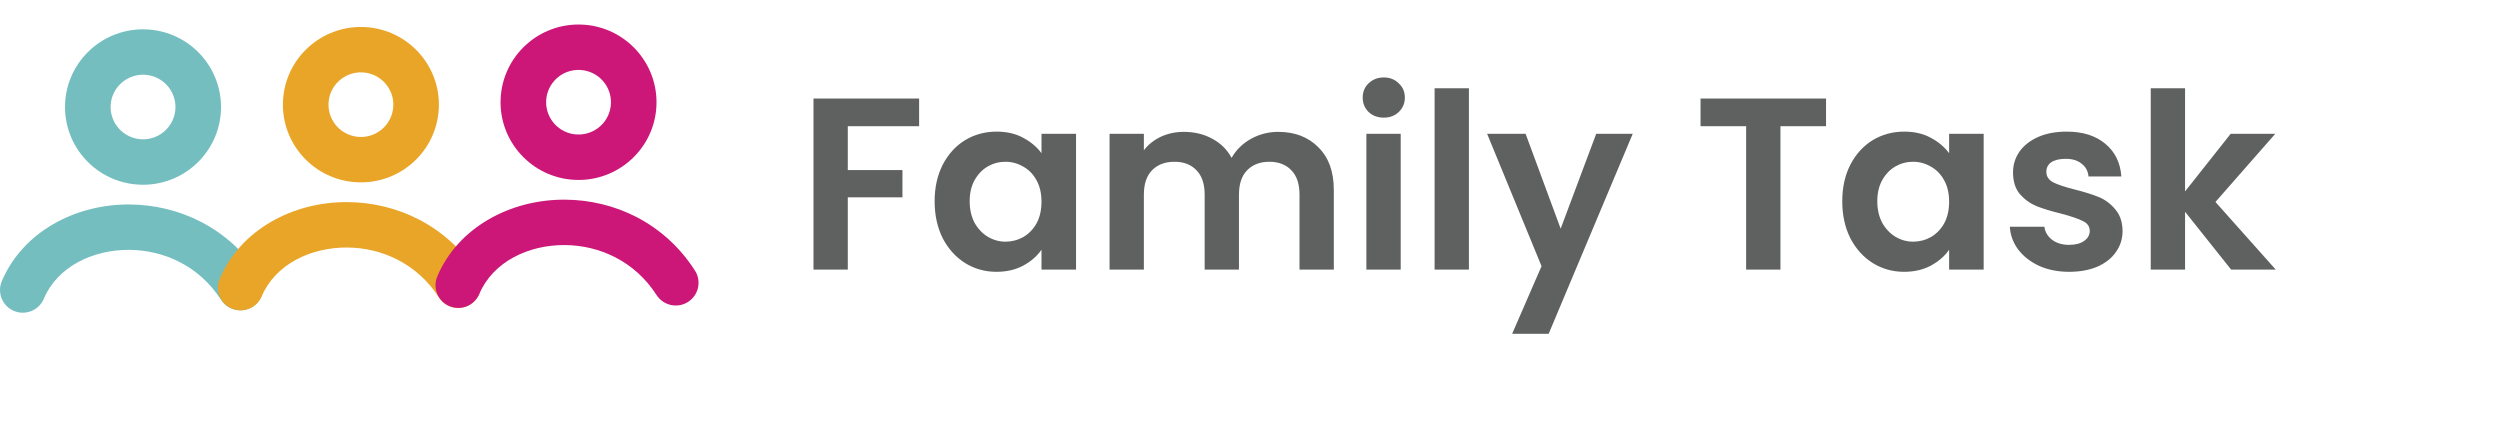 <svg width="408" height="73" viewBox="0 0 408 73" fill="none" xmlns="http://www.w3.org/2000/svg">
<path d="M150 16.08V20.6H138.36V27.76H147.28V32.2H138.36V44H132.76V16.08H150ZM152.531 32.84C152.531 30.6 152.971 28.613 153.851 26.88C154.758 25.147 155.971 23.813 157.491 22.88C159.038 21.947 160.758 21.48 162.651 21.48C164.304 21.48 165.744 21.813 166.971 22.48C168.224 23.147 169.224 23.987 169.971 25V21.84H175.611V44H169.971V40.76C169.251 41.8 168.251 42.667 166.971 43.36C165.718 44.027 164.264 44.36 162.611 44.36C160.744 44.36 159.038 43.88 157.491 42.92C155.971 41.96 154.758 40.613 153.851 38.88C152.971 37.12 152.531 35.107 152.531 32.84ZM169.971 32.92C169.971 31.56 169.704 30.4 169.171 29.44C168.638 28.453 167.918 27.707 167.011 27.2C166.104 26.667 165.131 26.4 164.091 26.4C163.051 26.4 162.091 26.653 161.211 27.16C160.331 27.667 159.611 28.413 159.051 29.4C158.518 30.36 158.251 31.507 158.251 32.84C158.251 34.173 158.518 35.347 159.051 36.36C159.611 37.347 160.331 38.107 161.211 38.64C162.118 39.173 163.078 39.44 164.091 39.44C165.131 39.44 166.104 39.187 167.011 38.68C167.918 38.147 168.638 37.4 169.171 36.44C169.704 35.453 169.971 34.28 169.971 32.92ZM208.6 21.52C211.32 21.52 213.507 22.36 215.16 24.04C216.84 25.693 217.68 28.013 217.68 31V44H212.08V31.76C212.08 30.027 211.64 28.707 210.76 27.8C209.88 26.867 208.68 26.4 207.16 26.4C205.64 26.4 204.427 26.867 203.52 27.8C202.64 28.707 202.2 30.027 202.2 31.76V44H196.6V31.76C196.6 30.027 196.16 28.707 195.28 27.8C194.4 26.867 193.2 26.4 191.68 26.4C190.134 26.4 188.907 26.867 188 27.8C187.12 28.707 186.68 30.027 186.68 31.76V44H181.08V21.84H186.68V24.52C187.4 23.587 188.32 22.853 189.44 22.32C190.587 21.787 191.84 21.52 193.2 21.52C194.934 21.52 196.48 21.893 197.84 22.64C199.2 23.36 200.254 24.4 201 25.76C201.72 24.48 202.76 23.453 204.12 22.68C205.507 21.907 207 21.52 208.6 21.52ZM225.834 19.2C224.848 19.2 224.021 18.893 223.354 18.28C222.714 17.64 222.394 16.853 222.394 15.92C222.394 14.987 222.714 14.213 223.354 13.6C224.021 12.96 224.848 12.64 225.834 12.64C226.821 12.64 227.634 12.96 228.274 13.6C228.941 14.213 229.274 14.987 229.274 15.92C229.274 16.853 228.941 17.64 228.274 18.28C227.634 18.893 226.821 19.2 225.834 19.2ZM228.594 21.84V44H222.994V21.84H228.594ZM239.727 14.4V44H234.127V14.4H239.727ZM266.46 21.84L252.74 54.48H246.78L251.58 43.44L242.7 21.84H248.98L254.7 37.32L260.5 21.84H266.46ZM298.01 16.08V20.6H290.57V44H284.97V20.6H277.53V16.08H298.01ZM300.656 32.84C300.656 30.6 301.096 28.613 301.976 26.88C302.883 25.147 304.096 23.813 305.616 22.88C307.163 21.947 308.883 21.48 310.776 21.48C312.429 21.48 313.869 21.813 315.096 22.48C316.349 23.147 317.349 23.987 318.096 25V21.84H323.736V44H318.096V40.76C317.376 41.8 316.376 42.667 315.096 43.36C313.843 44.027 312.389 44.36 310.736 44.36C308.869 44.36 307.163 43.88 305.616 42.92C304.096 41.96 302.883 40.613 301.976 38.88C301.096 37.12 300.656 35.107 300.656 32.84ZM318.096 32.92C318.096 31.56 317.829 30.4 317.296 29.44C316.763 28.453 316.043 27.707 315.136 27.2C314.229 26.667 313.256 26.4 312.216 26.4C311.176 26.4 310.216 26.653 309.336 27.16C308.456 27.667 307.736 28.413 307.176 29.4C306.643 30.36 306.376 31.507 306.376 32.84C306.376 34.173 306.643 35.347 307.176 36.36C307.736 37.347 308.456 38.107 309.336 38.64C310.243 39.173 311.203 39.44 312.216 39.44C313.256 39.44 314.229 39.187 315.136 38.68C316.043 38.147 316.763 37.4 317.296 36.44C317.829 35.453 318.096 34.28 318.096 32.92ZM337.685 44.36C335.872 44.36 334.245 44.04 332.805 43.4C331.365 42.733 330.219 41.84 329.365 40.72C328.539 39.6 328.085 38.36 328.005 37H333.645C333.752 37.853 334.165 38.56 334.885 39.12C335.632 39.68 336.552 39.96 337.645 39.96C338.712 39.96 339.539 39.747 340.125 39.32C340.739 38.893 341.045 38.347 341.045 37.68C341.045 36.96 340.672 36.427 339.925 36.08C339.205 35.707 338.045 35.307 336.445 34.88C334.792 34.48 333.432 34.067 332.365 33.64C331.325 33.213 330.419 32.56 329.645 31.68C328.899 30.8 328.525 29.613 328.525 28.12C328.525 26.893 328.872 25.773 329.565 24.76C330.285 23.747 331.299 22.947 332.605 22.36C333.939 21.773 335.499 21.48 337.285 21.48C339.925 21.48 342.032 22.147 343.605 23.48C345.179 24.787 346.045 26.56 346.205 28.8H340.845C340.765 27.92 340.392 27.227 339.725 26.72C339.085 26.187 338.219 25.92 337.125 25.92C336.112 25.92 335.325 26.107 334.765 26.48C334.232 26.853 333.965 27.373 333.965 28.04C333.965 28.787 334.339 29.36 335.085 29.76C335.832 30.133 336.992 30.52 338.565 30.92C340.165 31.32 341.485 31.733 342.525 32.16C343.565 32.587 344.459 33.253 345.205 34.16C345.979 35.04 346.379 36.213 346.405 37.68C346.405 38.96 346.045 40.107 345.325 41.12C344.632 42.133 343.619 42.933 342.285 43.52C340.979 44.08 339.445 44.36 337.685 44.36ZM364.122 44L356.602 34.56V44H351.002V14.4H356.602V31.24L364.042 21.84H371.322L361.562 32.96L371.402 44H364.122Z" fill="#5F6060"/>
<path fill-rule="evenodd" clip-rule="evenodd" d="M42.343 44.942C37.281 37.057 29.084 33.432 21.193 33.368C12.183 33.299 3.665 37.921 0.294 45.891C-0.503 47.773 0.385 49.948 2.274 50.742C4.163 51.536 6.346 50.651 7.143 48.77C9.374 43.497 15.174 40.73 21.134 40.778C26.709 40.821 32.503 43.369 36.077 48.935C37.185 50.657 39.486 51.163 41.214 50.059C42.942 48.956 43.445 46.664 42.343 44.942Z" fill="#74BEC0"/>
<path fill-rule="evenodd" clip-rule="evenodd" d="M77.901 44.558C72.84 36.673 64.643 33.043 56.751 32.984C47.741 32.915 39.223 37.537 35.853 45.507C35.056 47.394 35.944 49.564 37.832 50.358C39.721 51.152 41.904 50.267 42.701 48.386C44.932 43.113 50.732 40.346 56.692 40.395C62.267 40.437 68.062 42.985 71.636 48.551C72.743 50.273 75.044 50.779 76.772 49.676C78.5 48.572 79.003 46.28 77.901 44.558Z" fill="#E9A527"/>
<path fill-rule="evenodd" clip-rule="evenodd" d="M113.417 44.158C108.355 36.274 100.164 32.643 92.267 32.585C83.257 32.515 74.739 37.137 71.368 45.107C70.571 46.989 71.459 49.164 73.348 49.958C75.242 50.753 77.42 49.868 78.217 47.986C80.448 42.714 86.248 39.947 92.208 39.995C97.783 40.037 103.577 42.586 107.152 48.151C108.259 49.873 110.56 50.379 112.288 49.276C114.016 48.172 114.524 45.88 113.417 44.158Z" fill="#CC1778"/>
<path fill-rule="evenodd" clip-rule="evenodd" d="M23.59 12.199C26.506 12.338 28.764 14.806 28.63 17.711C28.491 20.617 26.013 22.866 23.098 22.733C20.181 22.594 17.924 20.126 18.057 17.221C18.191 14.315 20.668 12.066 23.59 12.199ZM23.932 4.8C16.913 4.474 10.952 9.885 10.626 16.88C10.299 23.874 15.73 29.812 22.75 30.138C29.769 30.463 35.73 25.052 36.056 18.058C36.382 11.063 30.952 5.125 23.932 4.8Z" fill="#74BEC0"/>
<path fill-rule="evenodd" clip-rule="evenodd" d="M59.148 11.815C62.064 11.948 64.322 14.422 64.188 17.327C64.049 20.233 61.572 22.488 58.656 22.349C55.74 22.216 53.482 19.742 53.616 16.837C53.75 13.932 56.227 11.682 59.148 11.815ZM59.491 4.416C52.471 4.091 46.511 9.502 46.184 16.49C45.858 23.485 51.288 29.423 58.308 29.748C65.328 30.074 71.288 24.663 71.615 17.669C71.941 10.68 66.51 4.741 59.491 4.416Z" fill="#E9A527"/>
<path fill-rule="evenodd" clip-rule="evenodd" d="M94.664 11.415C97.58 11.549 99.843 14.022 99.704 16.928C99.57 19.833 97.088 22.083 94.172 21.949C91.256 21.816 88.998 19.343 89.132 16.437C89.265 13.532 91.748 11.277 94.664 11.415ZM95.012 4.016C87.992 3.691 82.032 9.102 81.705 16.096C81.379 23.09 86.809 29.029 93.824 29.354C100.843 29.679 106.804 24.268 107.13 17.279C107.456 10.29 102.026 4.341 95.012 4.016Z" fill="#CC1778"/>
</svg>
